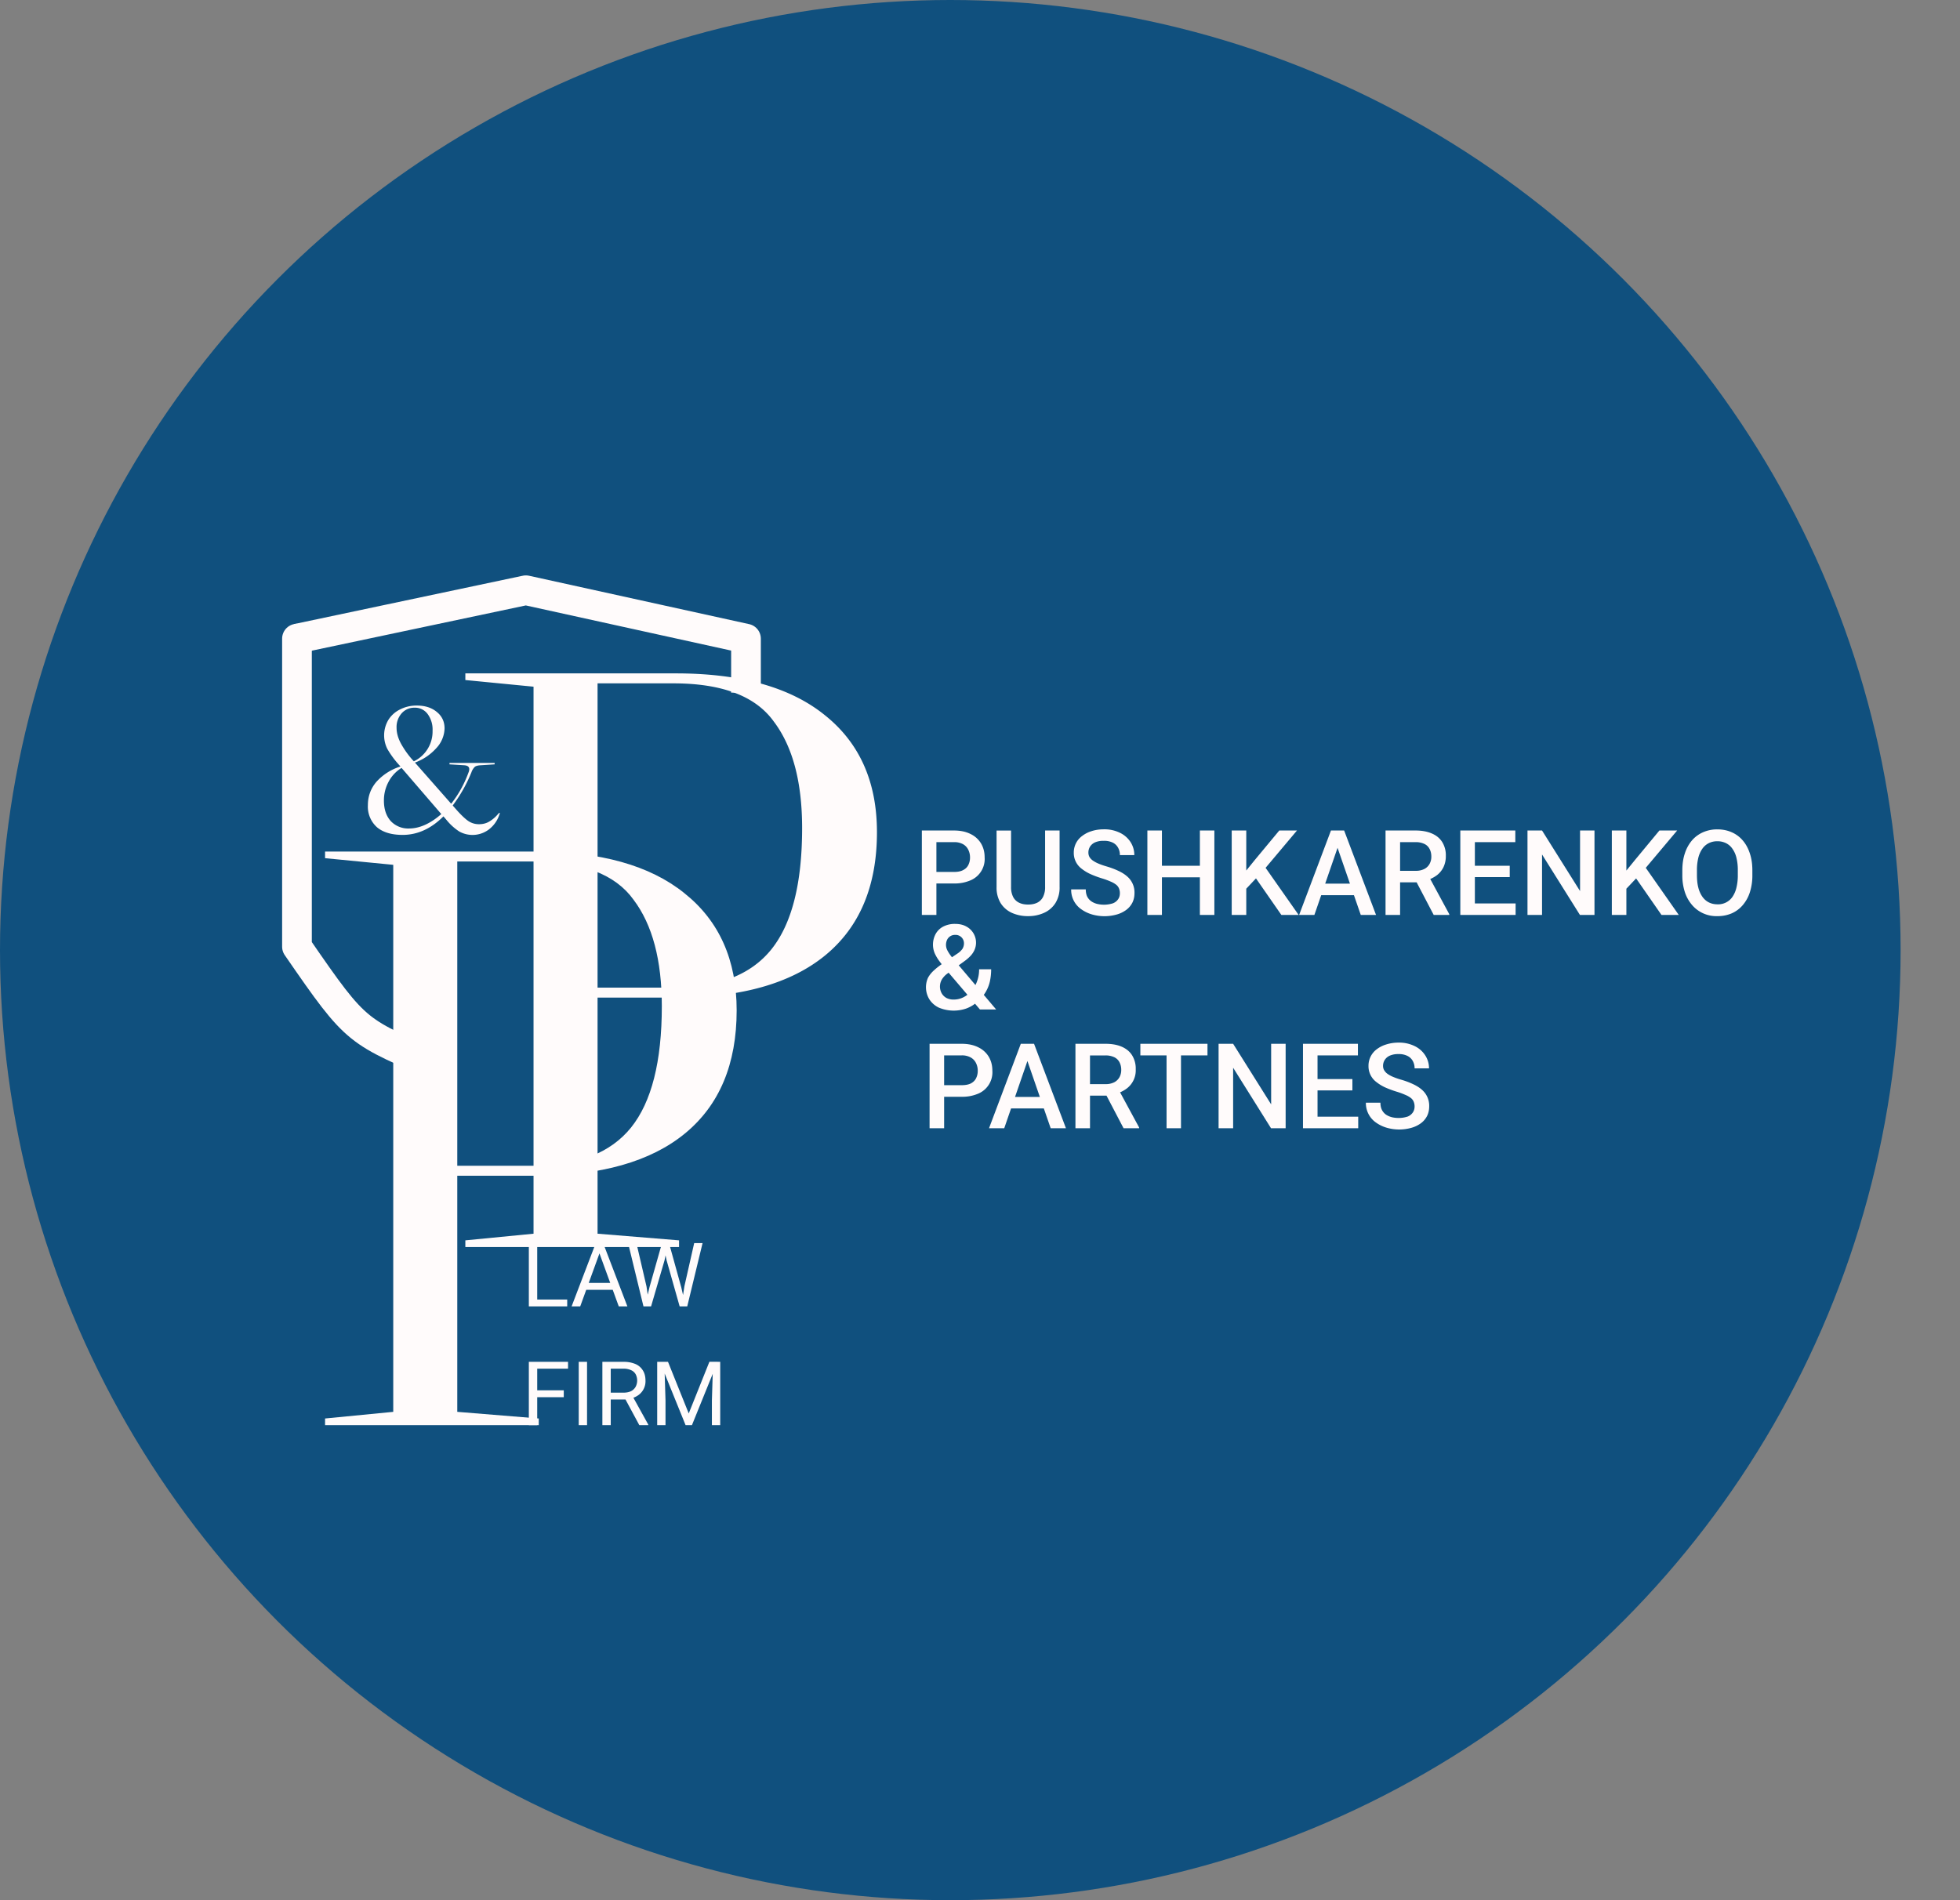 <svg xmlns="http://www.w3.org/2000/svg" width="33" height="32" fill="none">
    <rect width="100%" height="100%" fill="#808080" stroke="none"/>
    <circle cx="16" cy="16" r="16" fill="#10507E" />
    <path fill="#FFFBFB"
        d="m15.87 16.227.246-.166a.314.314 0 0 0 .087-.08.177.177 0 0 0 .027-.1.141.141 0 0 0-.15-.137.145.145 0 0 0-.135.085.2.2 0 0 0 .005.174c.015.03.036.063.062.097.026.033.055.069.088.107l.672.793h-.273l-.549-.645a5.497 5.497 0 0 1-.126-.158.735.735 0 0 1-.085-.14.379.379 0 0 1 .016-.332.308.308 0 0 1 .13-.123.418.418 0 0 1 .196-.043c.073 0 .135.014.187.043a.307.307 0 0 1 .14.394.358.358 0 0 1-.068.102.7.7 0 0 1-.1.087l-.297.216a.366.366 0 0 0-.077.081.236.236 0 0 0-.014.24c.018.034.044.061.079.082a.26.26 0 0 0 .128.029.362.362 0 0 0 .157-.036.447.447 0 0 0 .137-.105.503.503 0 0 0 .095-.16.573.573 0 0 0 .037-.209h.203c0 .07-.007.135-.02.197a.61.61 0 0 1-.064.171.523.523 0 0 1-.113.142.242.242 0 0 0-.016.018.56.56 0 0 1-.204.132.648.648 0 0 1-.466-.015.388.388 0 0 1-.16-.143.39.39 0 0 1-.02-.36.47.47 0 0 1 .099-.123c.042-.039.091-.077.146-.115ZM16.06 14.878h-.37v-.194h.37c.065 0 .117-.01.157-.032.04-.02.069-.05.087-.086a.276.276 0 0 0 .028-.127.286.286 0 0 0-.028-.126.216.216 0 0 0-.087-.095.3.3 0 0 0-.156-.036h-.295v1.226h-.245v-1.422h.54c.11 0 .203.02.28.059a.412.412 0 0 1 .177.16c.04.068.06.145.06.232a.39.39 0 0 1-.237.388.672.672 0 0 1-.28.053Zm1.536-.892h.244v.95a.492.492 0 0 1-.07.272.44.44 0 0 1-.192.165.64.64 0 0 1-.268.055.653.653 0 0 1-.273-.055.437.437 0 0 1-.19-.165.503.503 0 0 1-.068-.271v-.95h.244v.95a.36.36 0 0 0 .035.168.22.22 0 0 0 .1.097c.043.021.093.031.152.031s.109-.01.151-.03a.22.22 0 0 0 .1-.098.358.358 0 0 0 .035-.168v-.95Zm1.259 1.056a.21.21 0 0 0-.014-.078.152.152 0 0 0-.046-.063.382.382 0 0 0-.093-.054 1.251 1.251 0 0 0-.153-.056 1.681 1.681 0 0 1-.187-.07.71.71 0 0 1-.149-.09.33.33 0 0 1-.134-.273.344.344 0 0 1 .141-.28.5.5 0 0 1 .161-.082c.062-.02.13-.03.205-.03a.59.59 0 0 1 .273.06.434.434 0 0 1 .177.157.399.399 0 0 1 .062.217h-.243a.248.248 0 0 0-.03-.124.205.205 0 0 0-.09-.086.325.325 0 0 0-.152-.03.347.347 0 0 0-.144.025.194.194 0 0 0-.086.072.187.187 0 0 0-.028.101c0 .027.006.051.018.074a.203.203 0 0 0 .057.06.501.501 0 0 0 .096.052c.038.016.083.032.135.047.079.023.148.05.206.078.059.028.108.06.147.096a.353.353 0 0 1 .117.275c0 .06-.012.114-.036.162a.35.35 0 0 1-.104.122.494.494 0 0 1-.16.077.761.761 0 0 1-.41 0 .597.597 0 0 1-.179-.084.397.397 0 0 1-.177-.339h.246c0 .047.008.086.023.119.016.032.039.059.068.08a.3.3 0 0 0 .1.045.496.496 0 0 0 .266-.01.19.19 0 0 0 .088-.069c.02-.029.029-.063.029-.101Zm1.402-.462v.194h-.755v-.194h.755Zm-.694-.594v1.422h-.245v-1.422h.245Zm.883 0v1.422h-.244v-1.422h.244Zm.537 0v1.422h-.245v-1.422h.245Zm.854 0-.576.685-.328.348-.043-.244.234-.289.415-.5h.298Zm-.263 1.422-.468-.674.169-.167.59.841h-.291Zm.981-1.232-.425 1.232h-.257l.536-1.422h.164l-.018.19Zm.356 1.232-.426-1.232-.019-.19h.165l.537 1.422h-.257Zm-.021-.527v.194h-.773v-.194h.773Zm.438-.895h.503c.108 0 .2.017.276.05.076.032.134.08.175.144a.42.42 0 0 1 .061.234.426.426 0 0 1-.039.188.382.382 0 0 1-.11.136.536.536 0 0 1-.17.085l-.074.036h-.453l-.002-.194h.34a.31.31 0 0 0 .146-.031.21.21 0 0 0 .088-.085.25.25 0 0 0 .03-.123c0-.05-.01-.093-.03-.13a.188.188 0 0 0-.087-.084.333.333 0 0 0-.151-.03h-.258v1.226h-.245v-1.422Zm.811 1.422-.334-.638.257-.002.339.627v.013h-.262Zm1.379-.194v.194h-.755v-.194h.755Zm-.686-1.228v1.422h-.245v-1.422h.245Zm.587.594v.191h-.656v-.191h.656Zm.094-.594v.196h-.75v-.196h.75Zm1.333 0v1.422h-.245l-.638-1.018v1.018h-.245v-1.422h.245l.64 1.02v-1.02h.243Zm.537 0v1.422h-.245v-1.422h.245Zm.855 0-.576.685-.329.348-.043-.244.235-.289.414-.5h.299Zm-.264 1.422-.468-.674.17-.167.589.841h-.291Zm1.53-.75v.078a.925.925 0 0 1-.042.29.624.624 0 0 1-.12.217.516.516 0 0 1-.185.138.598.598 0 0 1-.24.047.537.537 0 0 1-.426-.185.64.64 0 0 1-.123-.218.904.904 0 0 1-.043-.289v-.078c0-.107.014-.203.043-.288a.635.635 0 0 1 .12-.218.523.523 0 0 1 .187-.137.586.586 0 0 1 .24-.048c.087 0 .167.016.24.048a.511.511 0 0 1 .186.137c.052.06.092.133.12.218.029.085.043.18.043.288Zm-.245.078v-.08a.84.84 0 0 0-.023-.21.432.432 0 0 0-.068-.153.282.282 0 0 0-.108-.094.32.32 0 0 0-.145-.032.315.315 0 0 0-.145.032.292.292 0 0 0-.108.094.458.458 0 0 0-.068.153.845.845 0 0 0-.023.21v.08c0 .08.007.15.023.211a.468.468 0 0 0 .069.155c.03.042.067.074.109.095.042.021.09.032.144.032a.291.291 0 0 0 .253-.126.463.463 0 0 0 .067-.156.852.852 0 0 0 .023-.21ZM16.19 18.47h-.37v-.195h.37c.065 0 .117-.01.157-.03.04-.022.069-.05.087-.087a.276.276 0 0 0 .028-.127.285.285 0 0 0-.028-.126.216.216 0 0 0-.087-.095.298.298 0 0 0-.156-.037h-.295V19h-.245v-1.422h.54c.11 0 .203.02.28.059a.411.411 0 0 1 .177.16c.04.068.06.145.06.232a.39.39 0 0 1-.237.388.672.672 0 0 1-.28.053Zm1.143-.702L16.908 19h-.256l.535-1.422h.164l-.018.19ZM17.69 19l-.426-1.232-.019-.19h.165L17.947 19h-.258Zm-.02-.527v.194h-.774v-.194h.773Zm.437-.895h.503c.108 0 .2.016.276.049.076.033.134.08.175.145a.422.422 0 0 1 .061.234.383.383 0 0 1-.15.324.533.533 0 0 1-.169.085l-.074.036h-.452l-.002-.194h.338a.31.31 0 0 0 .147-.031c.04-.021.068-.05.088-.085a.25.25 0 0 0 .03-.123.27.27 0 0 0-.03-.13.189.189 0 0 0-.087-.084.333.333 0 0 0-.151-.03h-.258V19h-.245v-1.422ZM18.917 19l-.334-.639h.257l.339.626V19h-.262Zm.967-1.422V19h-.243v-1.422h.243Zm.446 0v.195H19.2v-.195h1.131Zm1.316 0V19H21.4l-.638-1.019V19h-.245v-1.422h.245l.64 1.02v-1.02h.243Zm1.222 1.228V19h-.755v-.194h.755Zm-.685-1.228V19h-.245v-1.422h.245Zm.587.594v.191h-.657v-.191h.657Zm.093-.594v.195h-.75v-.195h.75Zm.954 1.056a.21.21 0 0 0-.014-.078.153.153 0 0 0-.046-.063.38.38 0 0 0-.094-.054 1.237 1.237 0 0 0-.152-.056 1.682 1.682 0 0 1-.188-.07.713.713 0 0 1-.148-.09.332.332 0 0 1-.134-.273.345.345 0 0 1 .14-.281.5.5 0 0 1 .162-.081.68.68 0 0 1 .205-.03.59.59 0 0 1 .273.06.434.434 0 0 1 .176.156.399.399 0 0 1 .063.218h-.243a.249.249 0 0 0-.03-.124.206.206 0 0 0-.09-.086.325.325 0 0 0-.152-.031.349.349 0 0 0-.144.026.193.193 0 0 0-.086.072.186.186 0 0 0-.029.101c0 .027.006.051.019.073a.206.206 0 0 0 .056.061.494.494 0 0 0 .096.052 1.2 1.2 0 0 0 .136.047c.079.023.148.05.206.078.059.028.108.06.146.095a.354.354 0 0 1 .118.276c0 .06-.012.114-.036.162a.35.35 0 0 1-.104.122.497.497 0 0 1-.16.077.76.76 0 0 1-.41 0 .597.597 0 0 1-.179-.084.398.398 0 0 1-.177-.339h.245c0 .046.008.086.024.119a.22.22 0 0 0 .067.08c.029.02.062.035.1.045a.502.502 0 0 0 .266-.01.19.19 0 0 0 .088-.069c.02-.029.03-.063.03-.101ZM10.061 16.8v3.976l1.372.112V21H7.835v-.112l1.148-.112v-9.212l-1.148-.112v-.112h3.542c1.092 0 1.927.233 2.506.7.588.467.882 1.125.882 1.974 0 .905-.29 1.596-.868 2.072-.579.476-1.419.714-2.52.714h-1.316Zm0-5.292v5.124h1.274c.756 0 1.307-.215 1.652-.644.345-.43.518-1.11.518-2.044 0-.775-.159-1.372-.476-1.792-.308-.43-.873-.644-1.694-.644h-1.274Z" />
    <path stroke="#FFFBFB" stroke-linejoin="round" stroke-miterlimit="3.326" stroke-width=".5"
        d="M7.474 18C5.99 17.347 6.038 17.449 5 15.943V10.755h.148" />
    <path stroke="#FFFBFB" stroke-linejoin="round" stroke-miterlimit="3.326" stroke-width=".5"
        d="M12.56 11.664v-.909L8.854 9.94 5 10.755" />
    <path fill="#FFFBFB"
        d="M7.699 19.8v3.976l1.372.112V24H5.473v-.112l1.148-.112v-9.212l-1.148-.112v-.112h3.542c1.092 0 1.927.233 2.506.7.588.467.882 1.125.882 1.974 0 .905-.29 1.596-.868 2.072-.579.476-1.419.714-2.52.714H7.699Zm0-5.292v5.124h1.274c.756 0 1.306-.215 1.652-.644.345-.43.518-1.11.518-2.044 0-.775-.159-1.372-.476-1.792-.308-.43-.873-.644-1.694-.644H7.699Z" />
    <path fill="#FFFBFB"
        d="M9.55 21.885V22h-.533v-.115h.533Zm-.505-.951V22h-.141v-1.066h.141Zm1.077.094L9.769 22h-.145l.407-1.066h.093l-.002.094Zm.296.972-.354-.972-.002-.094h.093L10.563 22h-.145Zm-.019-.395v.116H9.8v-.116h.6Zm.536.073.211-.744h.103l-.06.289-.227.777h-.102l.075-.322Zm-.22-.744.17.73.05.336h-.101l-.259-1.066h.14Zm.808.728.165-.728h.141L11.571 22h-.1l.052-.338Zm-.259-.728.206.744.075.322h-.102l-.22-.777-.06-.29h.101ZM9.045 22.934V24h-.141v-1.066h.141Zm.447.48v.115h-.478v-.116h.478Zm.072-.48v.115h-.55v-.115h.55Zm.32 0V24h-.14v-1.066h.14Zm.258 0h.353a.5.5 0 0 1 .202.036.27.27 0 0 1 .127.109c.03.047.044.105.044.175a.286.286 0 0 1-.115.237.374.374 0 0 1-.132.061l-.04.016h-.331l-.002-.115h.251c.05 0 .093-.009.127-.026a.185.185 0 0 0 .076-.073.229.229 0 0 0 .002-.208.16.16 0 0 0-.077-.071.296.296 0 0 0-.132-.026h-.212V24h-.141v-1.066ZM10.764 24l-.26-.483.148-.001.263.475V24h-.151Zm.345-1.066h.138l.349.869.348-.87h.138L11.65 24h-.107l-.432-1.066Zm-.044 0h.12l.02.65V24h-.14v-1.066Zm.94 0h.121V24h-.14v-.416l.02-.65ZM8.417 13.694l-.012.033a.515.515 0 0 1-.18.246.458.458 0 0 1-.492.03.93.93 0 0 1-.213-.192l-.054-.063c-.208.208-.437.312-.687.312-.186 0-.33-.043-.432-.129a.465.465 0 0 1-.153-.372c0-.148.047-.278.141-.39a.907.907 0 0 1 .408-.261l-.027-.03a1.523 1.523 0 0 1-.195-.267.51.51 0 0 1 .015-.483.479.479 0 0 1 .198-.18.605.605 0 0 1 .285-.066c.138 0 .25.036.336.108.086.07.13.162.13.276a.503.503 0 0 1-.139.333.89.89 0 0 1-.36.243l.61.693c.121-.152.22-.328.293-.528a.163.163 0 0 0 .012-.051c0-.022-.007-.038-.02-.048-.013-.012-.036-.019-.07-.021l-.243-.015v-.024h.76v.024l-.229.015c-.05.002-.085.011-.105.027a.24.24 0 0 0-.057.093 2.486 2.486 0 0 1-.315.558l.066.075c.082.092.15.155.201.189a.316.316 0 0 0 .177.051c.058 0 .11-.012.156-.036a.564.564 0 0 0 .153-.123l.03-.033.012.006Zm-1.74-1.437c0 .082.023.168.07.258a1.5 1.5 0 0 0 .218.303l.003.003a.557.557 0 0 0 .315-.516.439.439 0 0 0-.084-.282.262.262 0 0 0-.219-.105.283.283 0 0 0-.219.096.349.349 0 0 0-.084.243Zm.21 1.695c.09 0 .181-.021.273-.063.092-.042.182-.102.27-.18l-.669-.777a.601.601 0 0 0-.219.234.657.657 0 0 0-.078.318c0 .142.038.256.114.342a.402.402 0 0 0 .31.126Z" />
</svg>